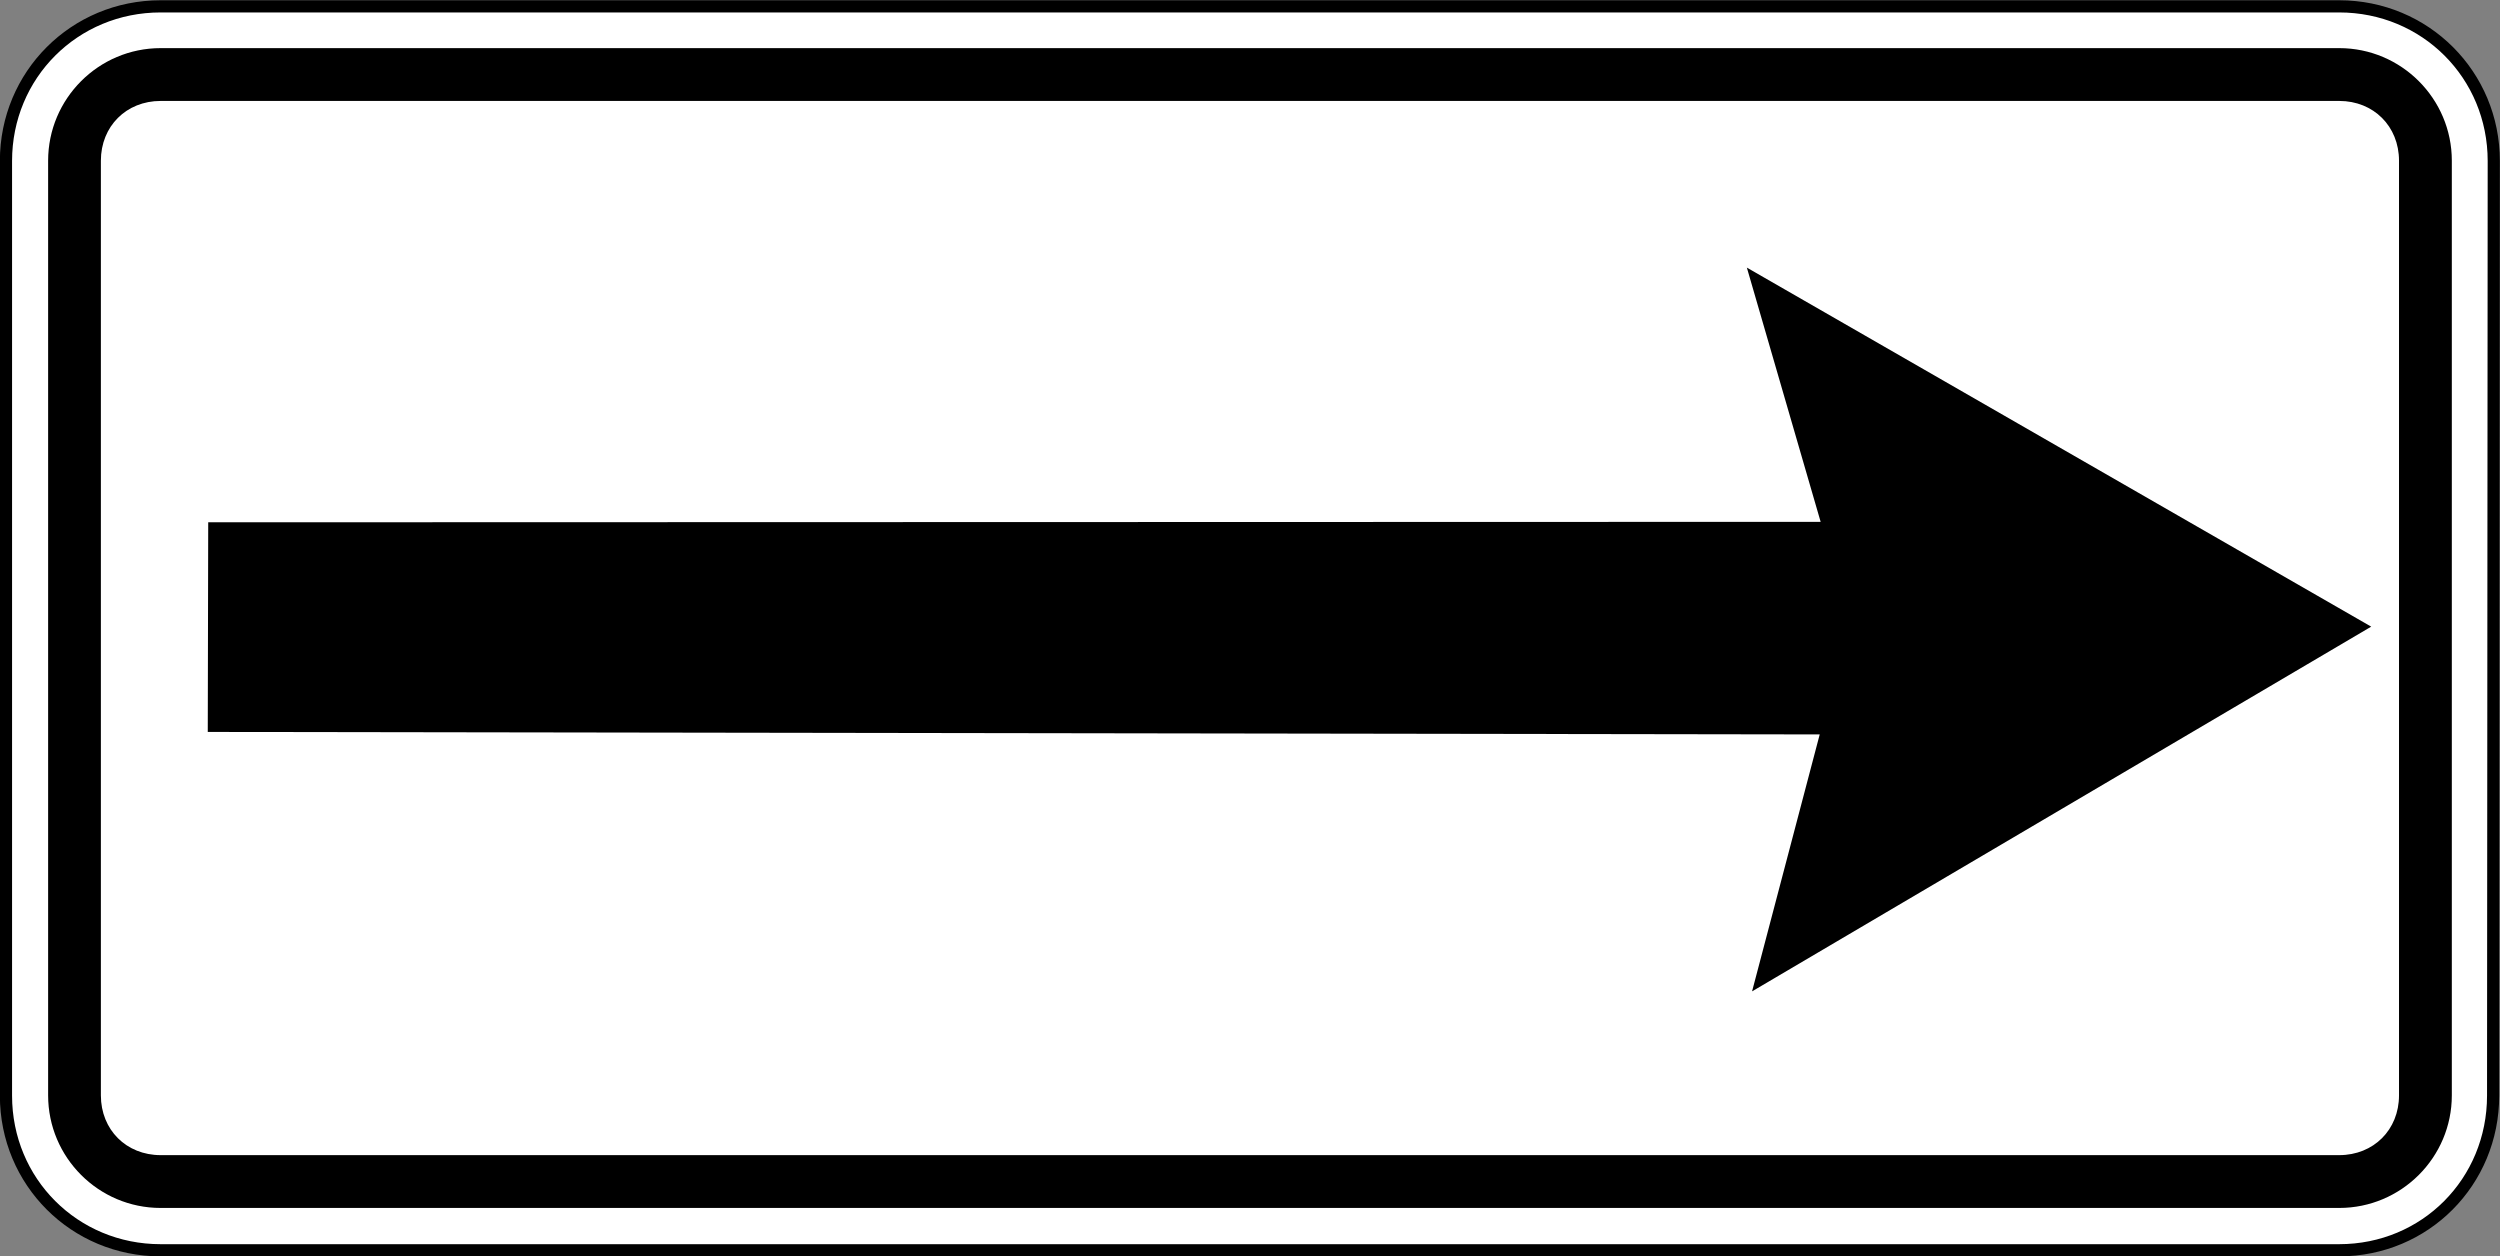 <?xml version="1.0" encoding="UTF-8" standalone="no"?>
<svg
   xmlns:dc="http://purl.org/dc/elements/1.1/"
   xmlns:cc="http://creativecommons.org/ns#"
   xmlns:rdf="http://www.w3.org/1999/02/22-rdf-syntax-ns#"
   xmlns:svg="http://www.w3.org/2000/svg"
   xmlns="http://www.w3.org/2000/svg"
   xmlns:sodipodi="http://sodipodi.sourceforge.net/DTD/sodipodi-0.dtd"
   xmlns:inkscape="http://www.inkscape.org/namespaces/inkscape"
   width="158.75mm"
   height="79.761mm"
   viewBox="0 0 158.75 79.761"
   version="1.1"
   id="svg6774"
   inkscape:version="1.0 (4035a4fb49, 2020-05-01)"
   sodipodi:docname="Latvia_road_sign_816.svg">
  <rect x="0" y="0" width="158.75" height="79.761" fill="#808080" stroke="none"/>
  <defs
     id="defs6768" />
  <sodipodi:namedview
     id="base"
     pagecolor="#ffffff"
     bordercolor="#666666"
     borderopacity="1.0"
     inkscape:pageopacity="0.0"
     inkscape:pageshadow="2"
     inkscape:zoom="0.55666667"
     inkscape:cx="10.362454"
     inkscape:cy="409.82249"
     inkscape:document-units="mm"
     inkscape:current-layer="layer1"
     inkscape:document-rotation="0"
     showgrid="false"
     fit-margin-top="0"
     fit-margin-left="0"
     fit-margin-right="0"
     fit-margin-bottom="0"
     inkscape:window-width="1920"
     inkscape:window-height="1001"
     inkscape:window-x="-9"
     inkscape:window-y="-9"
     inkscape:window-maximized="1" />
  <g
     inkscape:label="Layer 1"
     inkscape:groupmode="layer"
     id="layer1"
     transform="translate(41.344,-115.982)">
    <g
       id="g2362"
       style="opacity:1"
       inkscape:groupmode="layer" />
    <g
       id="g4114"
       transform="matrix(2.57,0,0,-2.57,-499.981,1317.962)"
       style="opacity:1;stroke-width:0.137">
      <path
         style="color:#000000;font-style:normal;font-variant:normal;font-weight:normal;font-stretch:normal;font-size:medium;line-height:normal;font-family:sans-serif;font-variant-ligatures:normal;font-variant-position:normal;font-variant-caps:normal;font-variant-numeric:normal;font-variant-alternates:normal;font-variant-east-asian:normal;font-feature-settings:normal;font-variation-settings:normal;text-indent:0;text-align:start;text-decoration:none;text-decoration-line:none;text-decoration-style:solid;text-decoration-color:#000000;letter-spacing:normal;word-spacing:normal;text-transform:none;writing-mode:lr-tb;direction:ltr;text-orientation:mixed;dominant-baseline:auto;baseline-shift:baseline;text-anchor:start;white-space:normal;shape-padding:0;shape-margin:0;inline-size:0;clip-rule:nonzero;display:inline;overflow:visible;visibility:visible;isolation:auto;mix-blend-mode:normal;color-interpolation:sRGB;color-interpolation-filters:linearRGB;solid-color:#000000;solid-opacity:1;vector-effect:none;fill:#ffffff;fill-opacity:1;fill-rule:nonzero;stroke:none;stroke-width:0.041;stroke-linecap:round;stroke-linejoin:round;stroke-miterlimit:22.926;stroke-dasharray:none;stroke-dashoffset:0;stroke-opacity:1;color-rendering:auto;image-rendering:auto;shape-rendering:auto;text-rendering:auto;enable-background:accumulate;stop-color:#000000;stop-opacity:1"
         d="m 178.605,463.719 c 0,2.129 1.691,3.82 3.82,3.82 h 53.828 c 2.129,0 3.82,-1.691 3.82,-3.82 l -0.016,-23.094 c 0,-2.129 -1.676,-3.82 -3.805,-3.82 h -53.828 c -2.129,0 -3.82,1.691 -3.82,3.82 z m 0,0"
         id="path4116" />
      <path
         style="color:#000000;font-style:normal;font-variant:normal;font-weight:normal;font-stretch:normal;font-size:medium;line-height:normal;font-family:sans-serif;font-variant-ligatures:normal;font-variant-position:normal;font-variant-caps:normal;font-variant-numeric:normal;font-variant-alternates:normal;font-variant-east-asian:normal;font-feature-settings:normal;font-variation-settings:normal;text-indent:0;text-align:start;text-decoration:none;text-decoration-line:none;text-decoration-style:solid;text-decoration-color:#000000;letter-spacing:normal;word-spacing:normal;text-transform:none;writing-mode:lr-tb;direction:ltr;text-orientation:mixed;dominant-baseline:auto;baseline-shift:baseline;text-anchor:start;white-space:normal;shape-padding:0;shape-margin:0;inline-size:0;clip-rule:nonzero;display:inline;overflow:visible;visibility:visible;isolation:auto;mix-blend-mode:normal;color-interpolation:sRGB;color-interpolation-filters:linearRGB;solid-color:#000000;solid-opacity:1;vector-effect:none;fill:#000000;fill-opacity:1;fill-rule:nonzero;stroke:none;stroke-width:0.041;stroke-linecap:round;stroke-linejoin:round;stroke-miterlimit:22.926;stroke-dasharray:none;stroke-dashoffset:0;stroke-opacity:1;color-rendering:auto;image-rendering:auto;shape-rendering:auto;text-rendering:auto;enable-background:accumulate;stop-color:#000000;stop-opacity:1"
         d="m 182.426,436.654 c -2.208,0 -3.971,1.762 -3.971,3.971 v 23.094 c 0,2.208 1.762,3.971 3.971,3.971 h 53.828 c 2.208,0 3.971,-1.762 3.971,-3.971 l -0.016,-23.094 c 0,-2.208 -1.747,-3.971 -3.955,-3.971 z m 0,0.301 h 53.828 c 2.049,0 3.654,1.62 3.654,3.67 l 0.016,23.094 c 0,2.049 -1.62,3.67 -3.67,3.67 h -53.828 c -2.049,0 -3.67,-1.62 -3.67,-3.67 V 440.625 c 0,-2.049 1.62,-3.67 3.67,-3.67 z"
         id="path4118" />
    </g>
    <path
       id="path2908"
       style="fill:#000000;fill-opacity:1;fill-rule:evenodd;stroke:none;stroke-width:0.353"
       d="m 107.198,119.038 c 3.941,0 7.149,3.208 7.149,7.149 v 59.351 c 0,3.941 -3.208,7.149 -7.149,7.149 H -31.143 c -3.941,0 -7.145,-3.208 -7.145,-7.149 V 126.187 c 0,-3.941 3.204,-7.149 7.145,-7.149 z m 0,3.354 H -31.143 c -2.183,0 -3.795,1.612 -3.795,3.795 v 59.351 c 0,2.183 1.612,3.795 3.795,3.795 H 107.198 c 2.183,0 3.795,-1.612 3.795,-3.795 V 126.187 c 0,-2.183 -1.612,-3.795 -3.795,-3.795 z m -37.617,10.583 39.646,22.799 -39.315,23.16 4.296,-16.316 -102.359,-0.158 0.029,-13.312 102.389,-0.029 z" />
  </g>
</svg>
